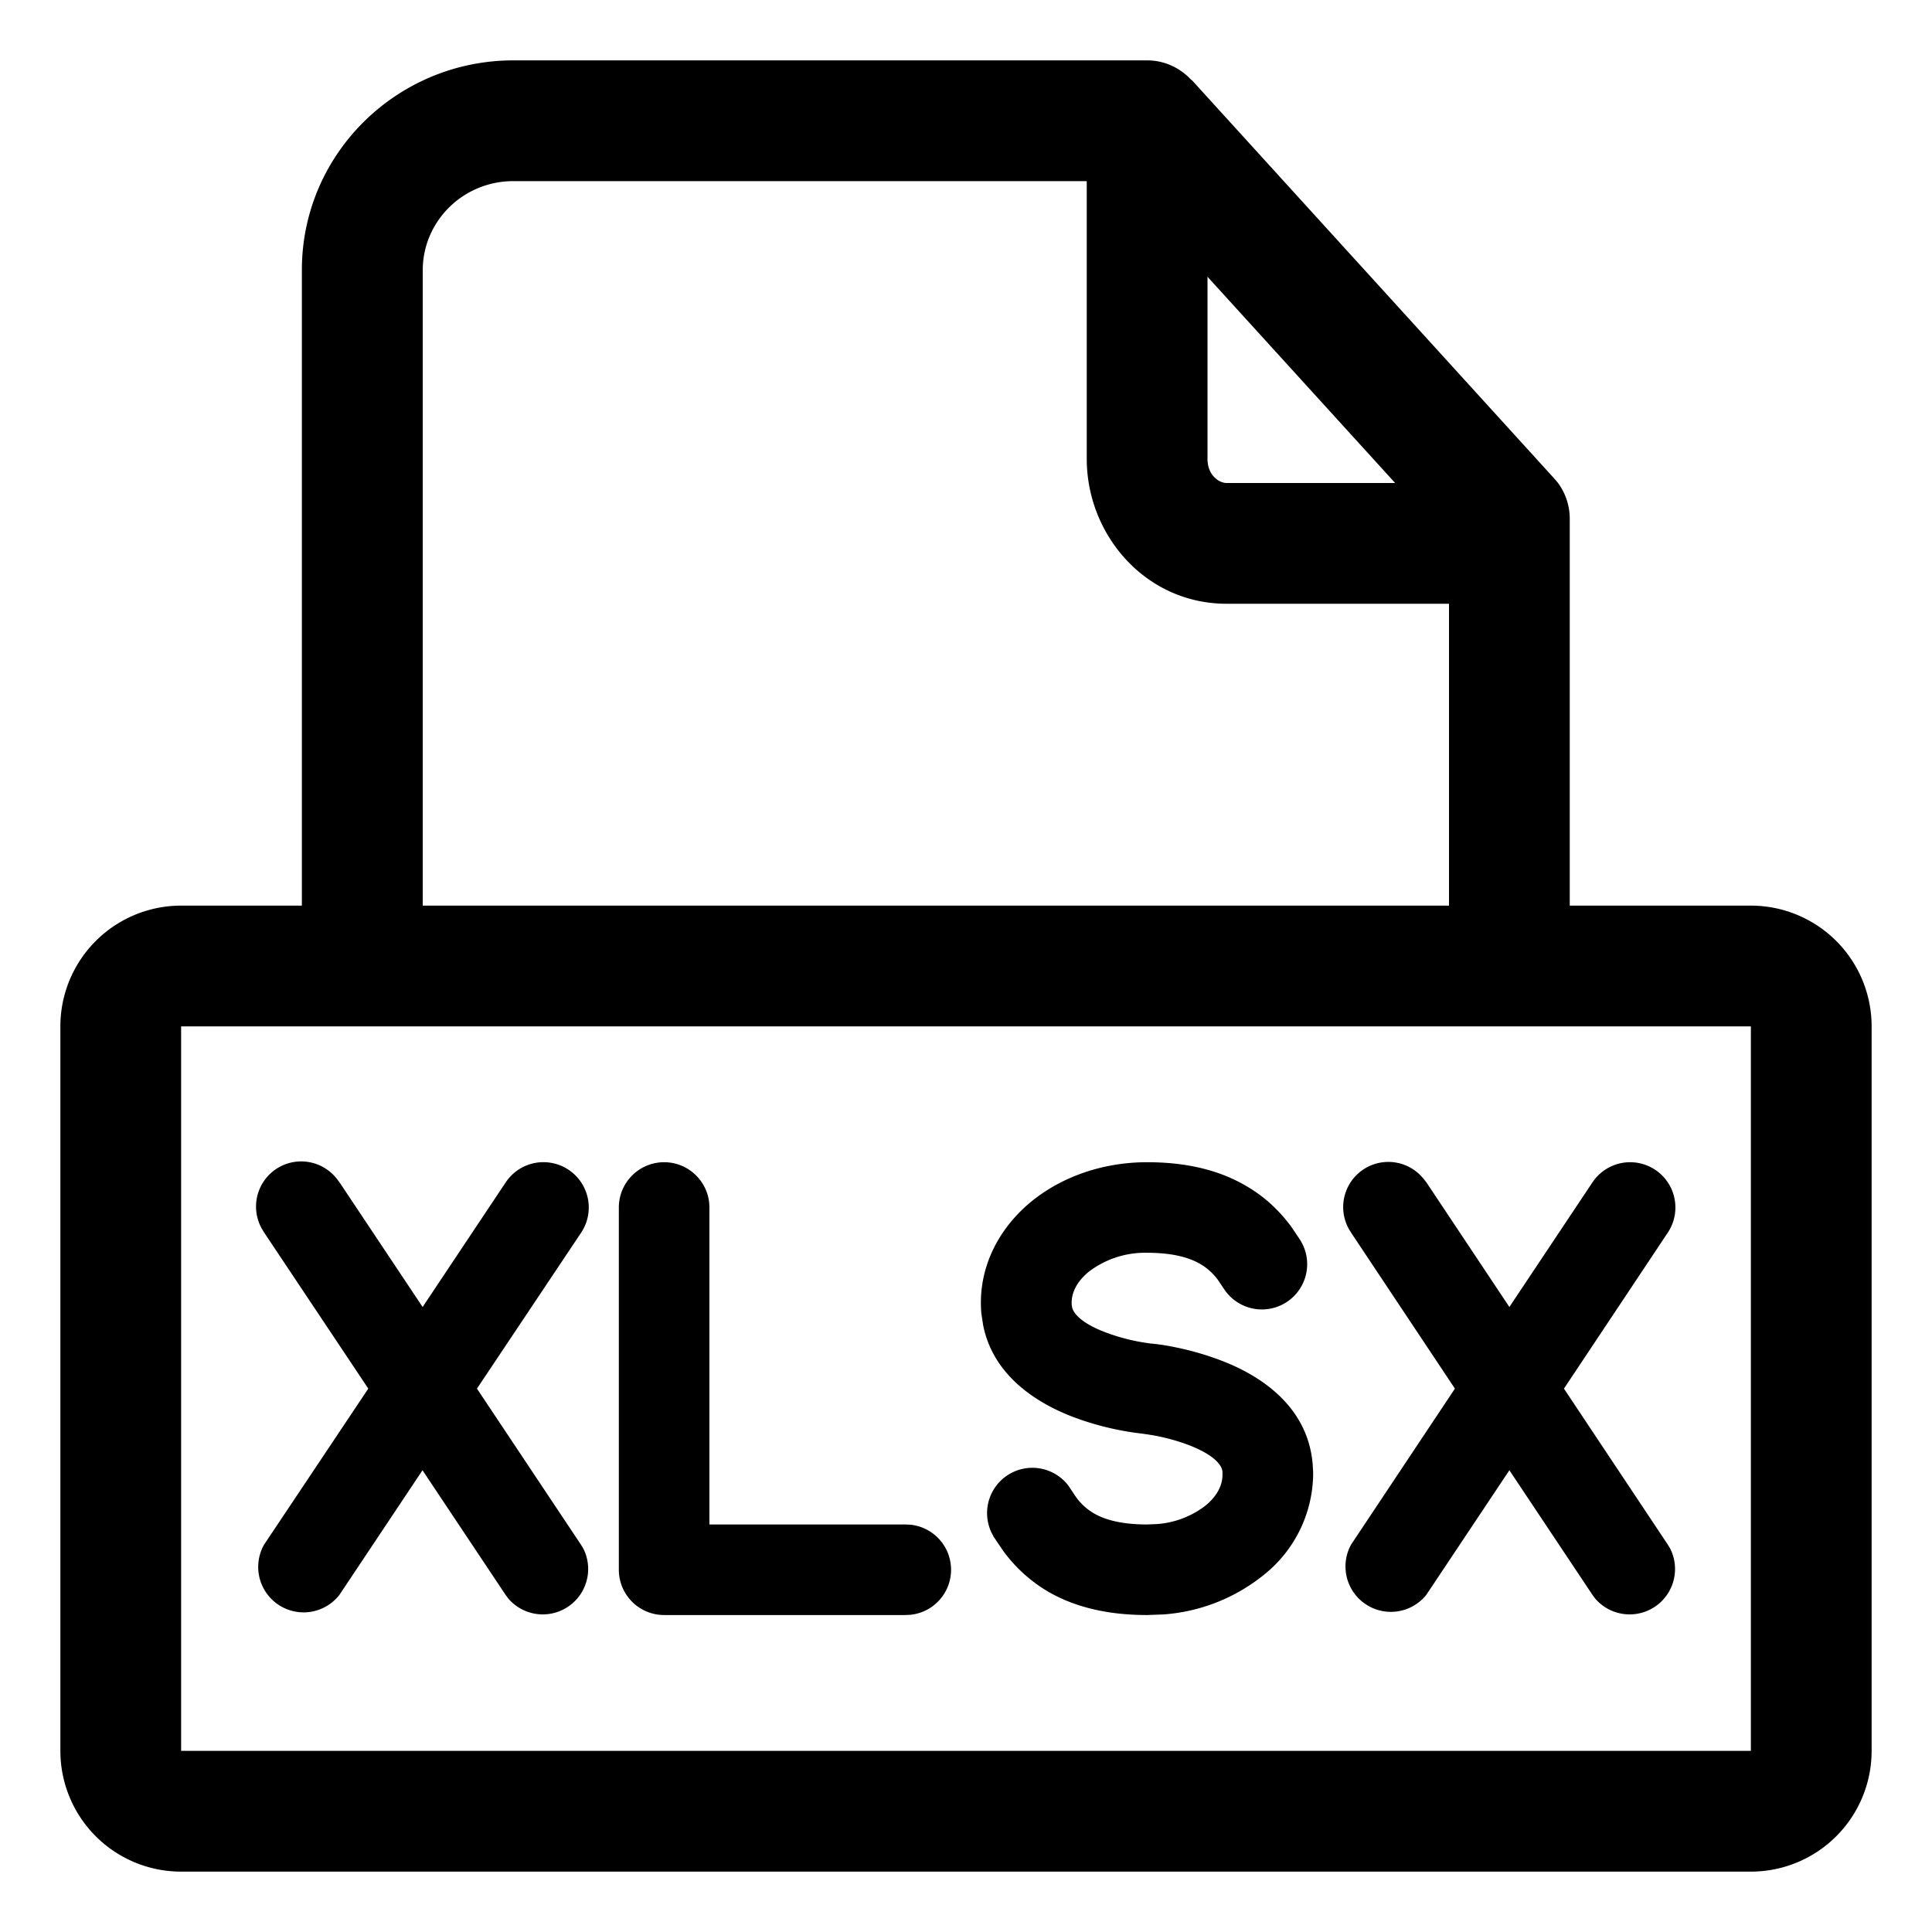 <svg xmlns="http://www.w3.org/2000/svg" width="16" height="16" fill="currentColor" viewBox="0 0 16 16">
  <path d="M9.5.5c.145 0 .274.063.365.161l.005.002 3 3.298.03.035a.5.5 0 0 1 .1.3V7.5h1.5a1 1 0 0 1 1 1v6a1 1 0 0 1-1 1h-13a1 1 0 0 1-1-1v-6a1 1 0 0 1 1-1h1V2.236C2.5 1.272 3.29.5 4.251.5H9.5Zm-8 14h13v-6h-13v6Zm2.688-4.708a.375.375 0 0 1 .625.416L3.95 11.5l.861 1.292.02.033a.376.376 0 0 1-.621.414l-.023-.031-.688-1.032-.688 1.032a.376.376 0 0 1-.624-.416L3.05 11.5l-.862-1.292-.02-.033a.374.374 0 0 1 .621-.413l.023.03.688 1.032.688-1.032ZM5.5 9.625c.207 0 .375.168.375.375v2.625H7.5l.04.002a.375.375 0 0 1 0 .746l-.04.002h-2A.375.375 0 0 1 5.125 13v-3c0-.207.168-.375.375-.375Zm4 0c.337 0 .608.07.826.2.164.096.28.216.367.333l.078.116.018.034a.375.375 0 0 1-.638.387l-.021-.03-.04-.06a.484.484 0 0 0-.146-.135c-.079-.047-.211-.095-.444-.095a.767.767 0 0 0-.487.16c-.107.09-.145.188-.137.277l.004.02c.015.049.077.126.273.201a1.645 1.645 0 0 0 .358.091l.022.003h.006l.016.002a1.678 1.678 0 0 1 .166.026 2.4 2.4 0 0 1 .394.113c.262.1.712.34.756.857l.004.07a1.08 1.08 0 0 1-.408.847 1.492 1.492 0 0 1-.831.328l-.136.005c-.338 0-.61-.07-.827-.198a1.233 1.233 0 0 1-.366-.335l-.078-.115-.018-.035a.375.375 0 0 1 .638-.387l.06.09a.477.477 0 0 0 .147.136c.079.047.212.094.444.094l.075-.003a.745.745 0 0 0 .412-.156c.094-.079.134-.164.137-.244v-.034c-.004-.046-.053-.133-.278-.22a1.647 1.647 0 0 0-.358-.091l-.021-.003-.005-.001H9.46l-.055-.007a2.39 2.39 0 0 1-.522-.133c-.246-.094-.656-.312-.742-.764l-.014-.093c-.032-.377.146-.701.404-.917.257-.214.603-.334.968-.334Zm3.688.167a.374.374 0 0 1 .624.416l-.86 1.292.86 1.292.02.033a.376.376 0 0 1-.621.414l-.023-.031-.688-1.032-.688 1.032a.376.376 0 0 1-.623-.416l.86-1.292-.86-1.292-.02-.033a.374.374 0 0 1 .62-.413l.024.03.687 1.032.688-1.032ZM4.252 1.5c-.42 0-.75.335-.751.736V7.5H12V5h-1.843C9.49 5 9 4.433 9 3.8V1.5H4.251ZM10 3.8c0 .14.1.2.157.2h1.397L10 2.292v1.509Z"/>
</svg>
